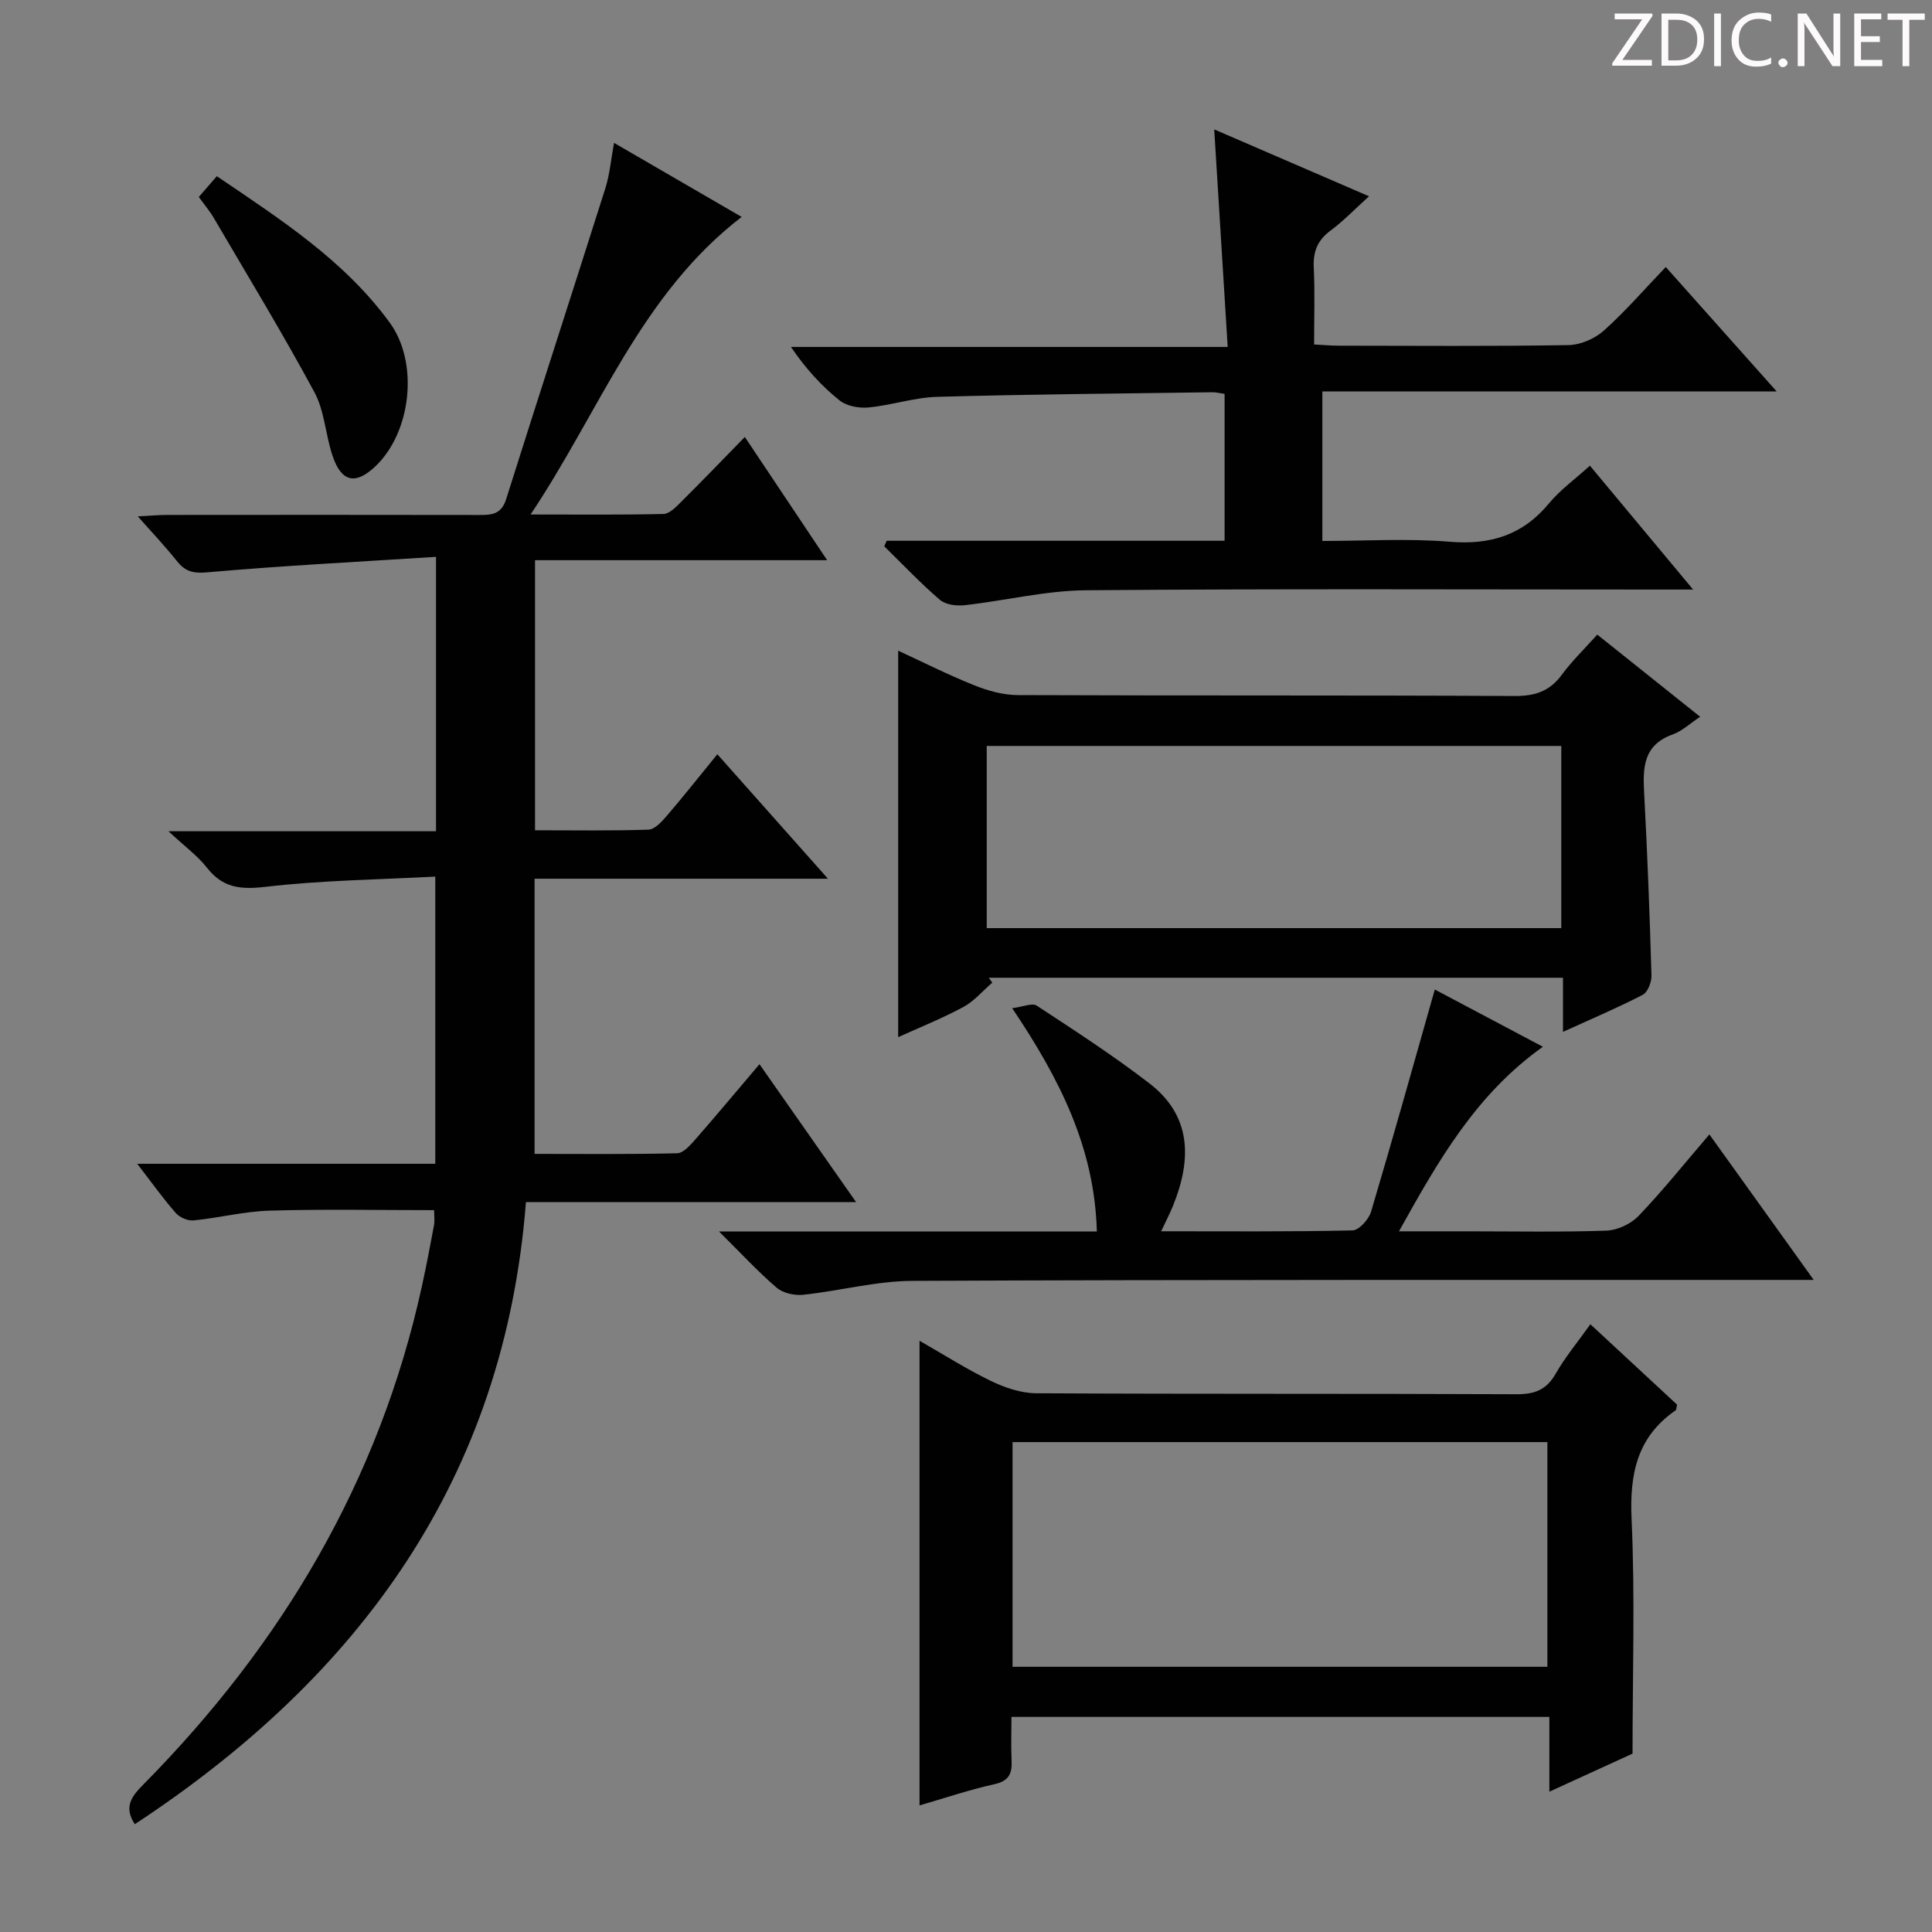 <svg enable-background="new 0 0 400 400" viewBox="0 0 400 400" xmlns="http://www.w3.org/2000/svg"><rect x="0" y="0" width="400" height="400" fill="#808080" stroke="none"/><g fill="#fcfafa"><path d="m342.2 3.2-6.3 9.2h6.1v1.2h-8.2v-.5l6.2-9.1h-5.7v-1.2h7.8v.4z"/><path d="m344 13.7v-10.9h3.1c1.6 0 3 .5 4.1 1.4 1.1 1 1.6 2.2 1.6 3.9s-.5 3-1.6 4-2.5 1.5-4.2 1.5h-3zm1.4-9.6v8.4h1.6c1.4 0 2.5-.4 3.2-1.1.8-.8 1.2-1.8 1.2-3.2s-.4-2.4-1.2-3.1-1.8-1-3.1-1z"/><path d="m356.3 2.8v10.9h-1.4v-10.9z"/><path d="m366.6 13.2c-.8.4-1.8.6-3 .6-1.6 0-2.8-.5-3.7-1.5s-1.4-2.3-1.4-3.9c0-1.7.5-3.2 1.6-4.2s2.4-1.6 4-1.6c1 0 1.9.1 2.6.4v1.5c-.8-.4-1.6-.6-2.6-.6-1.2 0-2.2.4-3 1.2s-1.1 1.9-1.1 3.3c0 1.3.4 2.3 1.1 3.1s1.6 1.1 2.8 1.1c1.1 0 2-.2 2.8-.7v1.3z"/><path d="m368.2 13c0-.3.1-.5.3-.6.2-.2.4-.3.6-.3.3 0 .5.1.7.3s.3.4.3.6-.1.5-.3.6c-.2.2-.4.3-.7.3s-.5-.1-.6-.3c-.2-.2-.3-.4-.3-.6z"/><path d="m381.1 13.7h-1.7l-5.5-8.4c-.2-.2-.3-.5-.4-.7 0 .2.1.8.1 1.5v7.6h-1.4v-10.9h1.8l5.3 8.3c.3.4.4.6.4.8 0-.3-.1-.8-.1-1.6v-7.5h1.4v10.9z"/><path d="m389.7 13.7h-5.8v-10.9h5.6v1.2h-4.2v3.5h3.9v1.2h-3.9v3.7h4.4z"/><path d="m398.4 4.1h-3.1v9.6h-1.4v-9.6h-3.1v-1.3h7.7v1.3z"/></g><path d="m148.52 156.16c7.67 8.64 14.93 16.8 22.9 25.77-20.79 0-40.63 0-60.74 0v56.97c9.99 0 19.75.11 29.51-.13 1.28-.03 2.72-1.66 3.75-2.84 4.37-4.99 8.61-10.08 13.3-15.6 6.73 9.6 13.14 18.75 20 28.55-23.04 0-45.28 0-68.35 0-4.45 57.15-34.38 98.17-80.98 128.8-2.39-3.63-.59-5.84 1.81-8.26 28.68-29.03 48.81-62.88 57.61-103.03.92-4.21 1.74-8.44 2.52-12.68.18-.95.03-1.97.03-3.16-11.46 0-22.75-.23-34.03.1-5.27.15-10.49 1.5-15.76 2.02-1.19.12-2.88-.6-3.68-1.51-2.62-2.98-4.93-6.23-8-10.21h61.71c0-19.88 0-39.08 0-59.46-11.77.63-23.54.76-35.16 2.12-5.18.6-8.85.22-12.13-3.98-1.91-2.44-4.52-4.33-7.95-7.53h55.39c0-18.85 0-37.09 0-56.81-16.07 1.03-31.77 1.83-47.43 3.21-2.98.26-4.56-.24-6.26-2.39-2.34-2.95-4.95-5.69-8.05-9.2 2.53-.13 4.26-.29 5.99-.3 21.5-.02 42.99-.03 64.49.01 2.62.01 4.74 0 5.77-3.24 6.78-21.5 13.76-42.94 20.56-64.43.89-2.81 1.14-5.83 1.79-9.37 8.95 5.2 17.5 10.15 26.42 15.33-20.91 16.09-29.3 40.09-43.7 61.61 10.05 0 18.8.1 27.53-.11 1.22-.03 2.55-1.42 3.58-2.44 4.36-4.33 8.62-8.76 13.25-13.5 5.74 8.6 11.14 16.68 17.04 25.51-20.49 0-40.31 0-60.48 0v55.92c7.93 0 15.71.13 23.47-.13 1.3-.04 2.75-1.62 3.77-2.81 3.46-4.03 6.76-8.21 10.51-12.8z" fill="#010102"/><path d="m183.58 111.96h69.96c0-10.35 0-20.24 0-30.41-1-.14-1.79-.36-2.57-.34-18.97.27-37.94.42-56.9.95-4.76.13-9.46 1.74-14.24 2.2-1.97.19-4.53-.27-6.01-1.46-3.73-2.99-7-6.56-10.06-11.07h90.42c-.95-15.3-1.84-29.78-2.79-45.04 10.5 4.54 20.88 9.02 32.05 13.85-2.92 2.64-5.28 5.11-7.99 7.12-2.7 2-3.61 4.37-3.45 7.66.25 5.14.07 10.3.07 15.9 1.93.1 3.54.25 5.16.25 15.83.02 31.65.14 47.48-.12 2.49-.04 5.45-1.31 7.32-2.98 4.45-3.97 8.37-8.52 12.85-13.19 7.72 8.66 14.94 16.76 22.96 25.76-32.02 0-62.86 0-94.06 0v30.96c8.83 0 17.63-.56 26.33.16 8.46.71 15.14-1.36 20.6-7.95 2.3-2.78 5.33-4.95 8.46-7.8 6.99 8.39 13.82 16.59 21.37 25.65-2.79 0-4.54 0-6.29 0-39.82 0-79.63-.19-119.45.15-8.37.07-16.71 2.16-25.09 3.09-1.68.19-3.95-.1-5.13-1.12-4.03-3.46-7.7-7.35-11.5-11.07.17-.38.33-.77.5-1.15z" fill="#010102"/><path d="m329.27 274.17c6.37 5.91 12.21 11.33 17.95 16.65-.15.61-.12 1.05-.31 1.18-7.97 5.51-9.53 13.16-9.11 22.48.73 15.92.2 31.91.2 48.59-4.85 2.22-10.66 4.88-17.22 7.88 0-5.66 0-10.42 0-15.48-37.23 0-73.95 0-111.37 0 0 3.11-.11 6.07.03 9.01.12 2.66-.49 4.24-3.52 4.91-5.3 1.18-10.47 2.93-15.54 4.4 0-32 0-63.72 0-96.2 5.05 2.89 9.77 5.9 14.78 8.32 2.87 1.39 6.21 2.53 9.35 2.55 33.16.18 66.31.05 99.47.2 3.76.02 6.2-.91 8.11-4.25 1.95-3.42 4.52-6.5 7.18-10.24zm-119.63 70.92h110.73c0-15.89 0-31.26 0-46.52-37.13 0-73.82 0-110.73 0z" fill="#010102"/><path d="m330.7 131.39c7.19 5.74 14.05 11.22 21.3 17.01-2.02 1.33-3.71 2.95-5.71 3.67-6.03 2.17-6.18 6.79-5.89 12.04.68 12.61 1.15 25.22 1.52 37.84.04 1.36-.76 3.46-1.8 4.01-5.1 2.65-10.41 4.89-16.52 7.68 0-4.21 0-7.59 0-11.21-40.08 0-79.48 0-118.88 0 .24.34.48.68.72 1.02-1.99 1.71-3.75 3.84-6.01 5.05-4.51 2.42-9.28 4.33-13.47 6.23 0-26.59 0-53.1 0-80.01 4.99 2.3 10.24 4.95 15.69 7.14 2.84 1.14 6.01 2.04 9.03 2.05 34.3.14 68.6.01 102.9.19 4.22.02 7.24-.96 9.76-4.38 2.13-2.89 4.76-5.43 7.36-8.33zm-7.45 23.05c-39.89 0-79.44 0-118.96 0v37.72h118.96c0-12.85 0-25.27 0-37.72z" fill="#010102"/><path d="m297.06 204.87c7.05 3.73 14.45 7.65 22.38 11.85-13.87 9.87-21.63 23.54-29.8 38.21h13.95c9.67 0 19.34.19 28.99-.14 2.28-.08 5.07-1.38 6.66-3.04 4.94-5.15 9.41-10.75 14.67-16.88 7.16 9.99 14.05 19.6 21.6 30.12-2.62 0-4.35 0-6.08 0-60.16.02-120.33-.07-180.49.2-7.55.03-15.08 2.08-22.66 2.88-1.79.19-4.17-.34-5.49-1.47-3.87-3.32-7.35-7.1-11.92-11.63h78.22c-.47-17.39-7.7-31.61-17.53-46.24 2.23-.27 4.15-1.14 5.09-.52 7.91 5.19 15.88 10.35 23.36 16.12 8.72 6.73 8.72 15.72 4.88 25.24-.66 1.64-1.49 3.22-2.48 5.35 13.67 0 26.65.12 39.62-.18 1.34-.03 3.36-2.28 3.83-3.86 4.49-15.07 8.72-30.23 13.2-46.01z" fill="#010102"/><path d="m41.16 40.78c1.36-1.56 2.43-2.81 3.73-4.3 13.3 9.01 26.42 17.47 35.8 30.32 6.08 8.32 4.47 22.72-3 29.78-4.05 3.82-6.95 3.27-8.79-2.07-1.51-4.36-1.67-9.34-3.8-13.3-6.59-12.22-13.82-24.1-20.84-36.09-.83-1.43-1.92-2.7-3.1-4.34z" fill="#010102"/></svg>